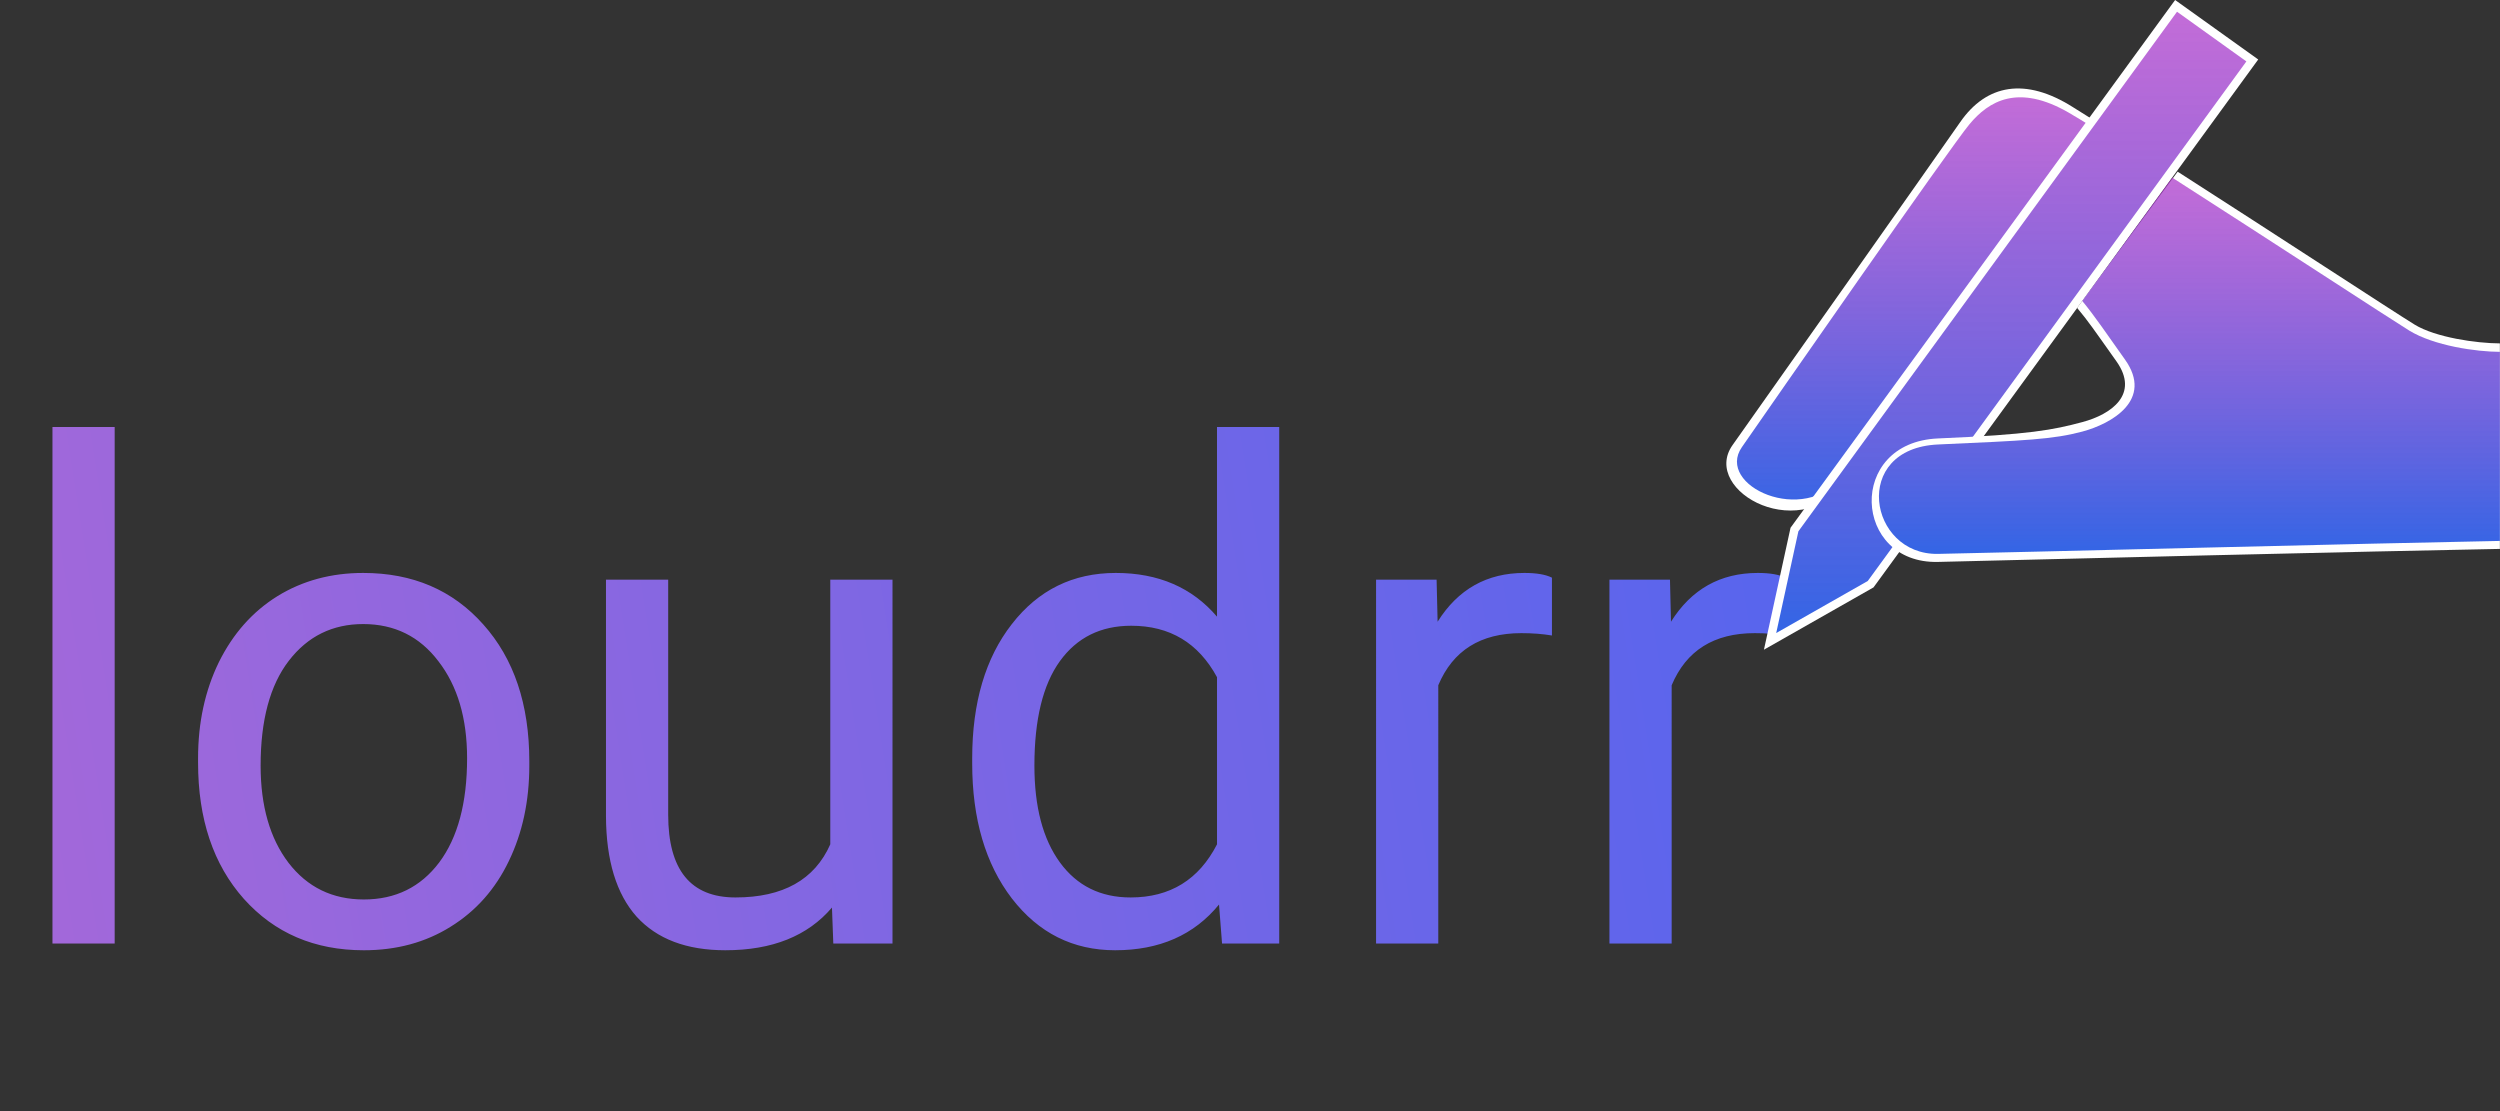 <svg width="1089" height="484" fill="none" xmlns="http://www.w3.org/2000/svg">
  <rect width="100%" height="100%" fill="#333333" stroke="none"/>
  <path d="M49.951 411h-27.1V186h27.1v225zm36.328-80.713c0-15.527 3.028-29.492 9.082-41.894 6.153-12.403 14.649-21.973 25.489-28.711 10.937-6.739 23.388-10.108 37.353-10.108 21.582 0 39.014 7.471 52.295 22.412 13.379 14.942 20.068 34.815 20.068 59.619v1.905c0 15.429-2.978 29.297-8.935 41.601-5.86 12.207-14.307 21.729-25.342 28.565-10.937 6.836-23.535 10.254-37.793 10.254-21.484 0-38.916-7.471-52.295-22.412-13.281-14.942-19.922-34.717-19.922-59.327v-1.904zm27.246 3.223c0 17.578 4.053 31.689 12.159 42.334 8.203 10.644 19.14 15.967 32.812 15.967 13.77 0 24.707-5.372 32.813-16.114 8.105-10.84 12.158-25.976 12.158-45.41 0-17.383-4.151-31.445-12.451-42.187-8.204-10.84-19.141-16.26-32.813-16.26-13.379 0-24.17 5.322-32.373 15.967-8.203 10.644-12.305 25.879-12.305 45.703zm248.877 61.816c-10.547 12.403-26.025 18.604-46.435 18.604-16.895 0-29.785-4.883-38.672-14.649-8.789-9.863-13.233-24.414-13.33-43.652V252.504h27.099v102.392c0 24.024 9.766 36.036 29.297 36.036 20.703 0 34.473-7.715 41.309-23.145V252.504h27.1V411h-25.782l-.586-15.674zm61.084-64.892c0-24.317 5.762-43.848 17.285-58.594 11.524-14.844 26.612-22.266 45.264-22.266 18.555 0 33.252 6.348 44.092 19.043V186h27.1v225h-24.903l-1.318-16.992c-10.84 13.281-25.928 19.922-45.264 19.922-18.359 0-33.349-7.52-44.971-22.559-11.523-15.039-17.285-34.668-17.285-58.887v-2.05zm27.1 3.076c0 17.969 3.711 32.031 11.133 42.187 7.422 10.157 17.676 15.235 30.761 15.235 17.188 0 29.737-7.715 37.647-23.145v-72.803c-8.106-14.941-20.557-22.412-37.354-22.412-13.281 0-23.632 5.127-31.054 15.381-7.422 10.254-11.133 25.44-11.133 45.557zm225.439-56.69c-4.101-.683-8.545-1.025-13.33-1.025-17.773 0-29.834 7.568-36.181 22.705V411h-27.1V252.504h26.367l.44 18.31c8.886-14.16 21.484-21.24 37.793-21.24 5.273 0 9.277.684 12.011 2.051v25.195zm101.661 0c-4.102-.683-8.545-1.025-13.331-1.025-17.773 0-29.834 7.568-36.181 22.705V411h-27.1V252.504h26.367l.44 18.31c8.887-14.16 21.484-21.24 37.793-21.24 5.273 0 9.277.684 12.012 2.051v25.195z" fill="url(#icon-transparent__paint0_linear)"/>
  <g clip-path="url(#icon-transparent__clip0)" fill-rule="evenodd" clip-rule="evenodd">
    <path d="M754.71 193.864c14.25-20.11 87.66-124.1 99.14-140.65 11.47-16.556 28.41-19.627 49.09-6.558 20.67 13.068 15 9.128 27.46 17.048l-40.6 60.45c-9.26-3.53-19.59-7.18-30.8 10.76-11.21 17.94-31.98 40.78-52.5 72.43-20.52 31.65-66.03 6.62-51.79-13.48z" fill="#fff"/>
    <path d="M758.76 194.784c11.61-16.73 90.66-130.49 99.13-140.66 8.47-10.162 21.18-17.788 43.21-5.079 5.05 2.913 15 9.129 27.47 17.039l-36.51 53.93c-9.27-3.52-23.64-5.15-33.36 10.39-12.7 20.34-45.71 67.62-55.87 76.94-16.95 22.03-55.69 4.16-44.07-12.56zm61.63 31.1c-5.42-13.12.23-30.15 21.75-32.13l-21.75 32.13z" fill="url(#icon-transparent__paint1_linear)"/>
    <path d="M947.483 0l36.199 25.909-167.58 229.963-47.732 27.14 11.587-53.123L947.483-.001z" fill="#fff"/>
    <path d="M948.31 5.108l30.209 21.646-164.92 226.325-39.883 22.674 9.666-44.32L948.31 5.108z" fill="url(#icon-transparent__paint2_linear)"/>
    <path d="M948.59 74.784c41.58 26.66 93.98 60.93 103.18 66.59 9.12 5.61 26.97 8.17 37.18 8.21v89.52c-48.32.85-211.62 4.81-244.71 5.67-37.13.96-40.02-52.1 0-53.79 40.02-1.69 50.08-3.72 62.79-7.11s25.02-12.17 14.89-26.47c-10.14-14.3-12.18-17.36-17.14-23.3l43.81-59.32z" fill="#fff"/>
    <path d="M946.2 77.354c41.58 26.66 95.79 62.05 103.18 66.59 10.92 6.72 29.35 9.28 39.57 9.32v82.36c-49.14.9-217.6 5.13-244.71 5.65-30.37.59-38.14-45.97 0-47.66 38.14-1.7 50.08-2.22 62.79-5.61s31.11-13.76 18.64-31.35c-7.8-11.01-13.67-19.61-18.64-25.55l39.17-53.75z" fill="url(#icon-transparent__paint3_linear)"/>
  </g>
  <defs>
    <linearGradient id="icon-transparent__paint0_linear" x1="27.419" y1="411" x2="770.586" y2="294.37" gradientUnits="userSpaceOnUse">
      <stop stop-color="#A268DA"/>
      <stop offset="1" stop-color="#5965ED"/>
    </linearGradient>
    <linearGradient id="icon-transparent__paint1_linear" x1="842.596" y1="42.388" x2="842.596" y2="225.884" gradientUnits="userSpaceOnUse">
      <stop stop-color="#AC36C9" stop-opacity=".73"/>
      <stop offset="1" stop-color="#3365E5"/>
    </linearGradient>
    <linearGradient id="icon-transparent__paint2_linear" x1="876.117" y1="5.108" x2="876.117" y2="275.753" gradientUnits="userSpaceOnUse">
      <stop stop-color="#AC36C9" stop-opacity=".73"/>
      <stop offset="1" stop-color="#3365E5"/>
    </linearGradient>
    <linearGradient id="icon-transparent__paint3_linear" x1="953.708" y1="77.354" x2="953.708" y2="241.28" gradientUnits="userSpaceOnUse">
      <stop stop-color="#AC36C9" stop-opacity=".73"/>
      <stop offset="1" stop-color="#3365E5"/>
    </linearGradient>
    <clipPath id="icon-transparent__clip0">
      <path fill="#fff" transform="translate(752)" d="M0 0h336.95v283.02H0z"/>
    </clipPath>
  </defs>
</svg>
